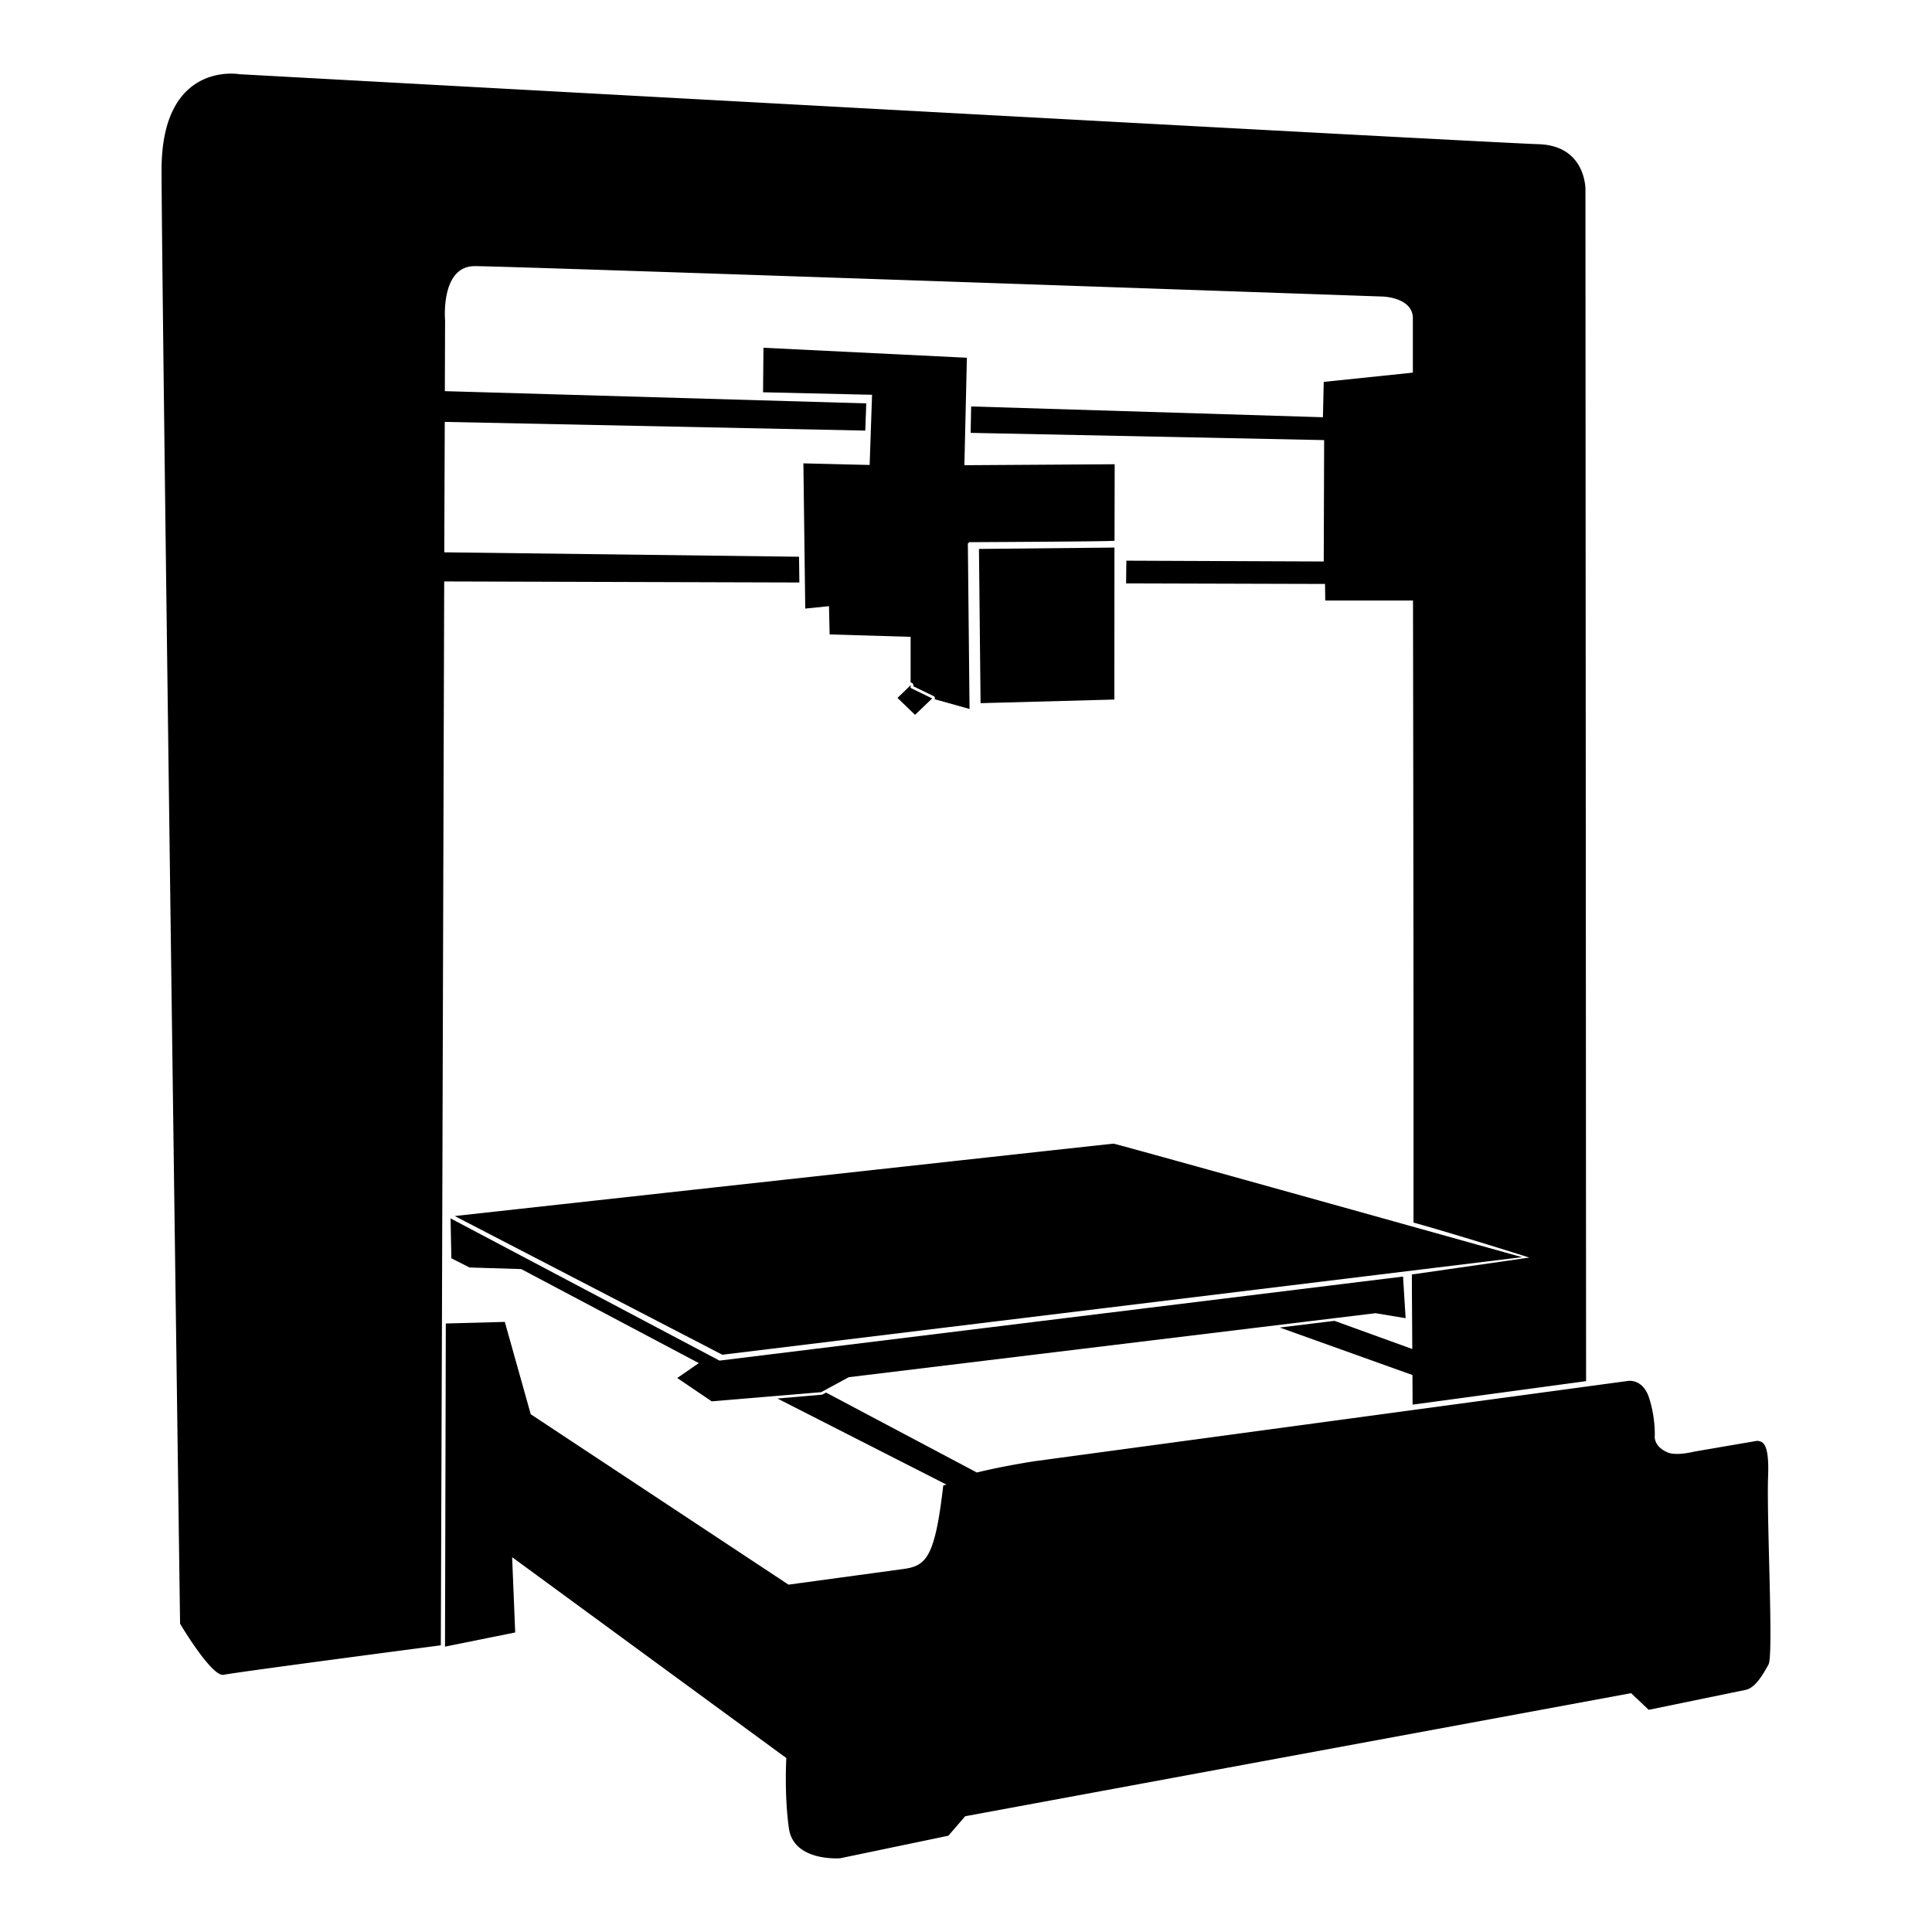 <svg xmlns="http://www.w3.org/2000/svg" width="1em" height="1em" viewBox="0 0 24 24"><path fill="currentColor" d="M2.976.922S2.007.747 2.007 2.11s.23 18.06.23 18.06s.394.666.542.635c.147-.032 2.647-.36 2.68-.364l.017-.003l.014-4.015l.028-9.2l4.412.013l-.004-.32l-4.407-.055l.006-1.62l5.224.108l.012-.338l-5.235-.152l.003-.878s-.06-.675.368-.675c.427 0 11.286.378 11.286.378s.356.012.368.258v.687l-1.107.115l-.01.439l-4.37-.134l-.006.328l4.391.09l-.005 1.508l-2.452-.01l-.003.282l2.471.007l.003.206h1.09c.004 2.57.008 5.445.006 7.727c.563.157 1.439.435 1.439.435l-1.459.21c0 .224.003.574.005.926l-.966-.35l-.68.083l1.648.59l.002.368l2.155-.292l-.008-14.8s.012-.549-.586-.566C18.512 1.774 2.976.922 2.976.922M9.484 4.32l-.005.553l1.354.031l-.03.872l-.823-.02l.023 1.804l.295-.03l.008.351l1.006.03v.568q.015 0 .024.01t.011.024v.013l.248.12a.03.03 0 0 1 .016.014a.03.03 0 0 1 .002.02l-.002.006l.433.121l-.021-2.054l.017-.018c.022 0 1.805-.008 1.805-.018l.002-.95l-1.867.012l.031-1.335zm4.36 2.482l-1.683.017l.02 1.916l1.662-.045zm-2.532 1.71l-.163.158l.218.21l.213-.204l-.268-.13zm2.522 5.695c-.03 0-8.185.899-8.185.899l3.324 1.723l9.934-1.212s-5.043-1.41-5.073-1.41m-8.237.928l.01.496l.225.114l.643.02l2.206 1.168l-.268.185l.428.29l1.36-.114l.343-.186l6.543-.795l.374.062l-.032-.517l-8.491 1.044zm.674 1.286l-.733.02l-.01 4.014l.872-.176l-.038-.935l3.406 2.495s-.027.454.032.873c.059.418.637.372.637.372l1.344-.28l.209-.242l8.272-1.529l.219.207l1.205-.248c.123-.026.22-.201.283-.315c.065-.114-.025-1.808-.005-2.34c.017-.446-.082-.426-.134-.439l-.787.135s-.217.056-.326.01c-.181-.077-.161-.207-.161-.207s.01-.222-.07-.47s-.267-.211-.267-.211l-7.362.996s-.386.058-.722.141l-1.873-.993l-.043.023a.034.033 0 0 1-.015.004l-.546.047l2.097 1.068c-.003.006-.038.008-.038.015c-.102.885-.21.992-.482 1.033l-1.44.196l-3.202-2.117z"/></svg>